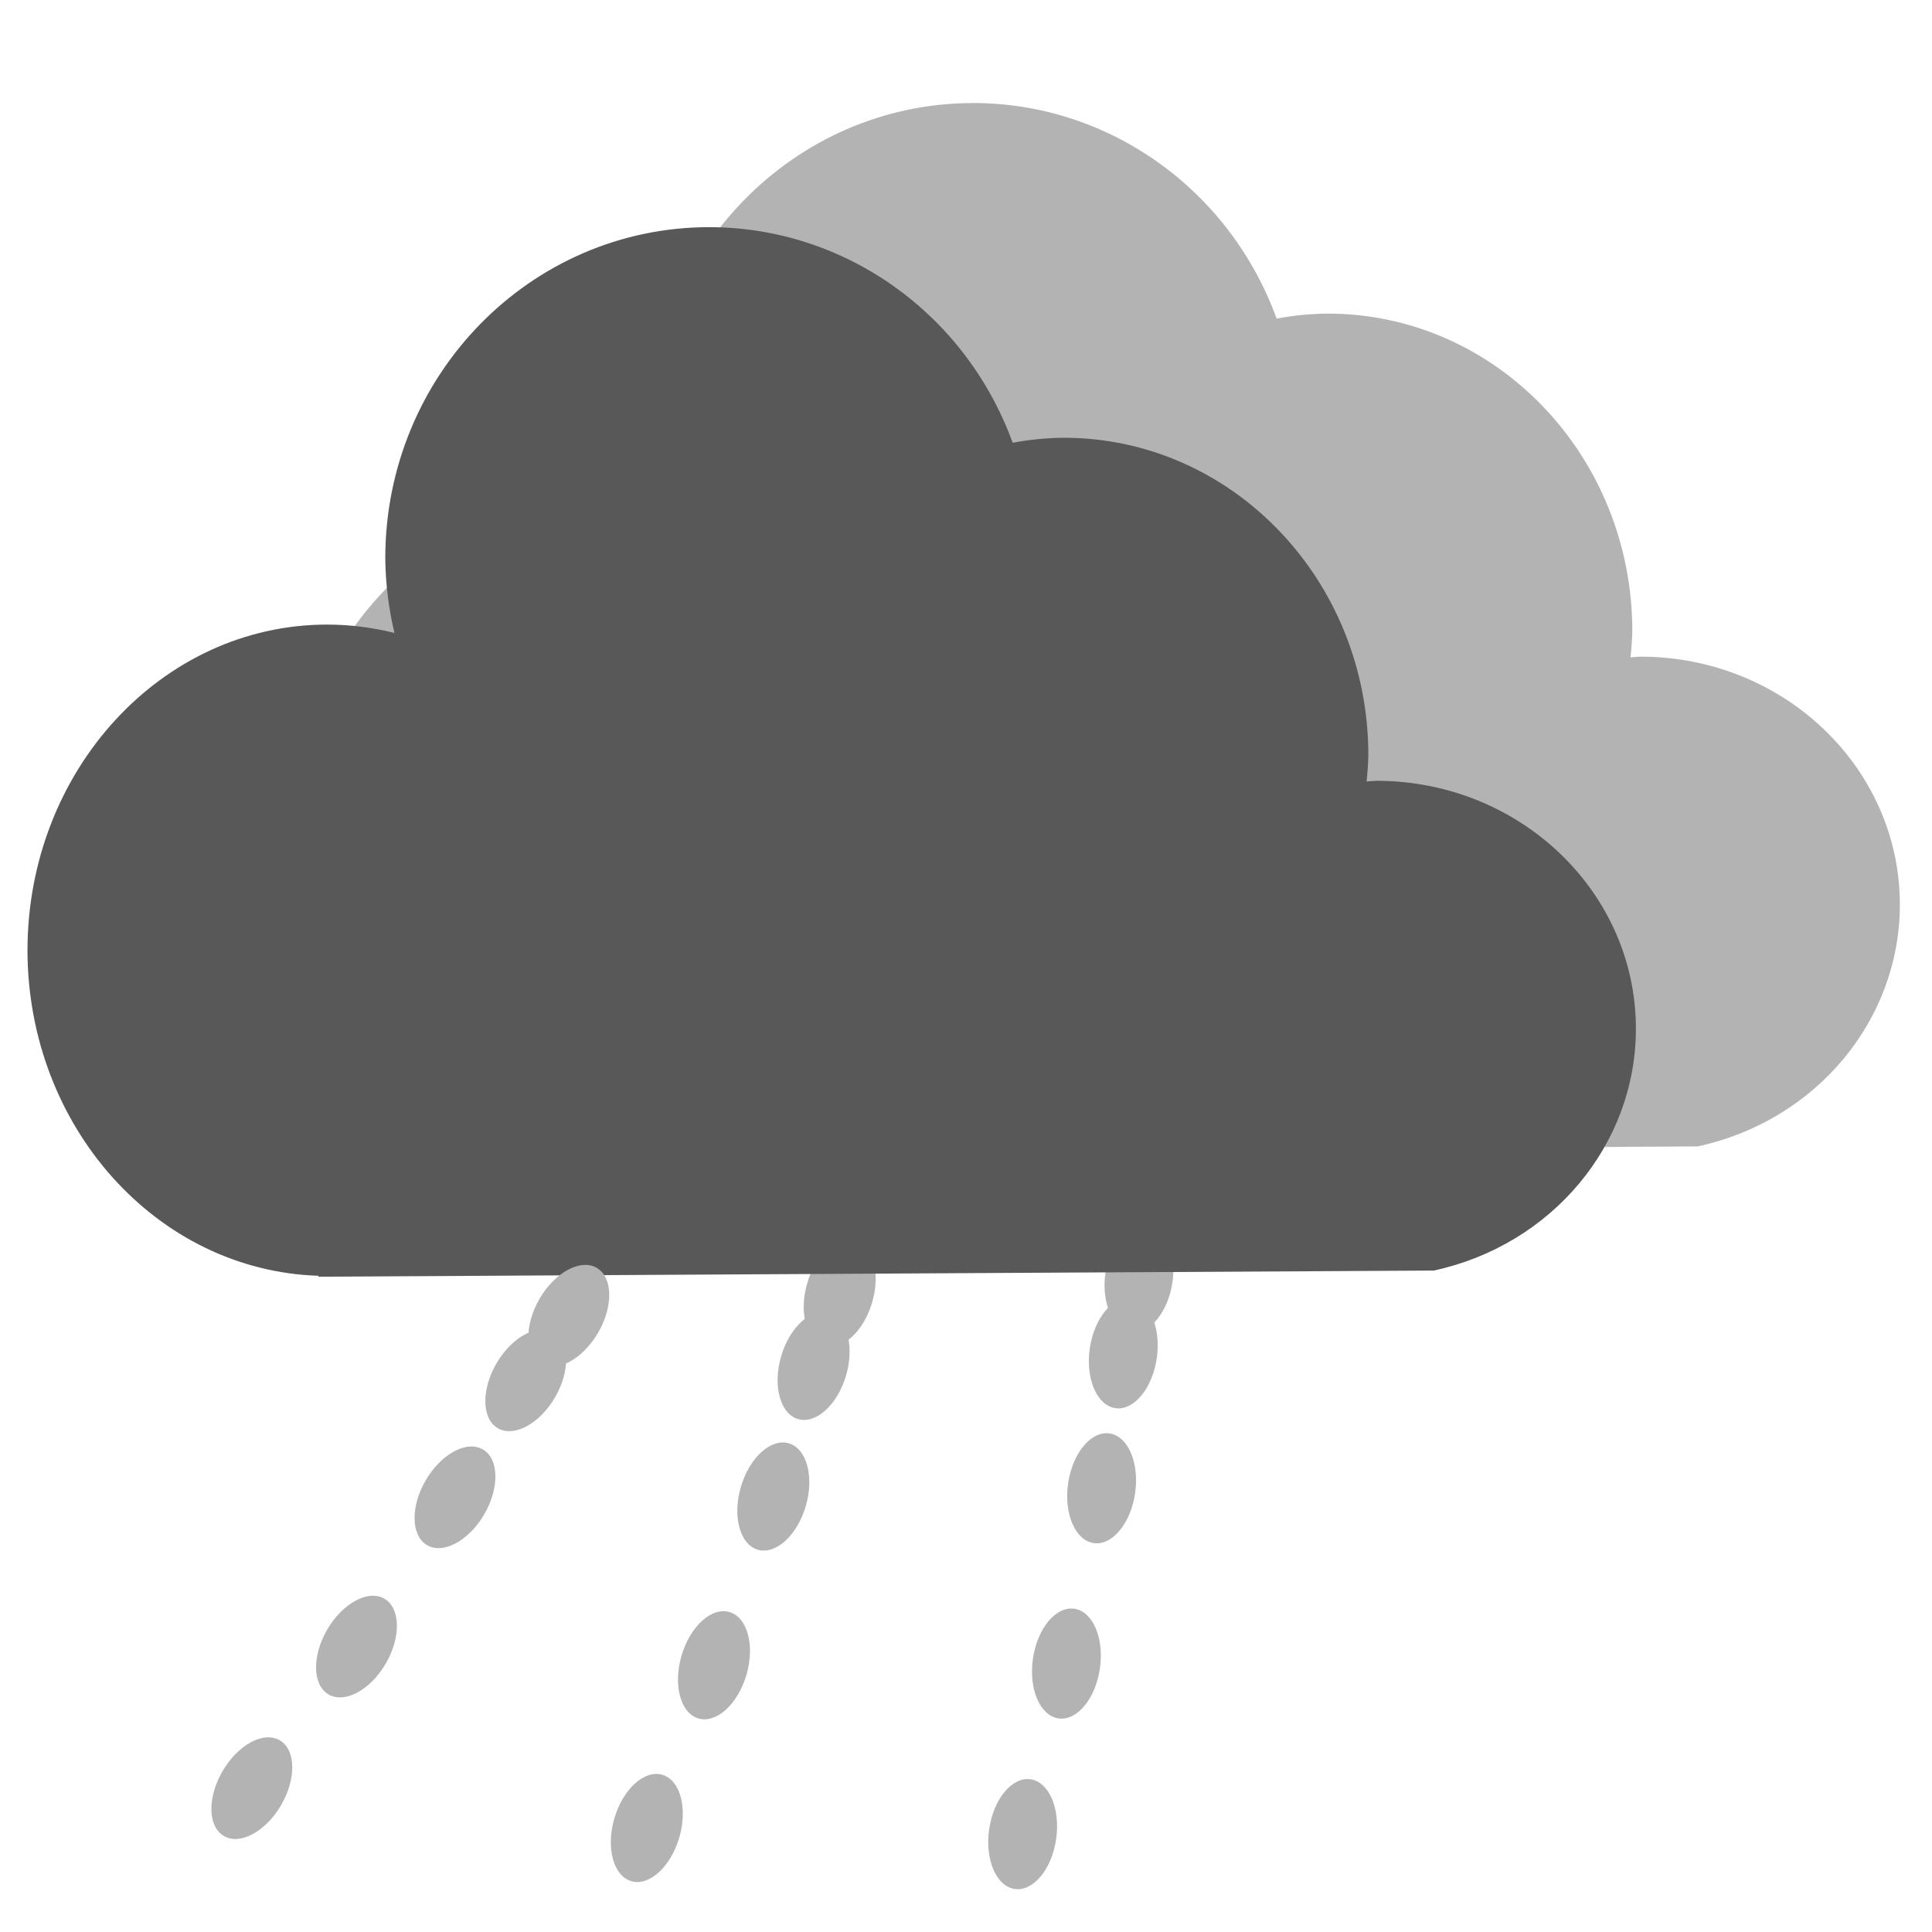 <?xml version="1.0" encoding="UTF-8" standalone="no"?>
<!-- Created with Inkscape (http://www.inkscape.org/) -->

<svg
   version="1.1"
   id="svg245"
   width="50"
   height="50"
   viewBox="0 0 50 50"
   sodipodi:docname="05d.svg"
   inkscape:version="1.2.1 (9c6d41e410, 2022-07-14)"
   xmlns:inkscape="http://www.inkscape.org/namespaces/inkscape"
   xmlns:sodipodi="http://sodipodi.sourceforge.net/DTD/sodipodi-0.dtd"
   xmlns="http://www.w3.org/2000/svg"
   xmlns:svg="http://www.w3.org/2000/svg">
  <defs
     id="defs249" />
  <sodipodi:namedview
     id="namedview247"
     pagecolor="#ffffff"
     bordercolor="#666666"
     borderopacity="1.0"
     inkscape:showpageshadow="2"
     inkscape:pageopacity="0.0"
     inkscape:pagecheckerboard="0"
     inkscape:deskcolor="#d1d1d1"
     showgrid="false"
     inkscape:zoom="3.1387501"
     inkscape:cx="-2.8673834"
     inkscape:cy="17.522899"
     inkscape:window-width="1920"
     inkscape:window-height="1017"
     inkscape:window-x="-8"
     inkscape:window-y="-8"
     inkscape:window-maximized="1"
     inkscape:current-layer="g251" />
  <g
     inkscape:groupmode="layer"
     inkscape:label="Image"
     id="g251">
    <path
       id="path419-1"
       style="fill:#b3b3b3;fill-opacity:1;stroke-width:0.84"
       d="m 25.186,2.667 c -4.63,-2.54e-4 -8.384,3.837 -8.384,8.571 0.007,0.651 0.087,1.299 0.237,1.931 -0.57,-0.143 -1.153,-0.216 -1.739,-0.217 -4.284,-9.1e-5 -7.758,3.778 -7.758,8.439 0.011,4.557 3.345,8.281 7.532,8.414 v 0.024 l 28.863,-0.16 c 3.059,-0.662 5.23,-3.26 5.231,-6.257 4.38e-4,-3.544 -3.006,-6.418 -6.715,-6.418 -0.085,0.004 -0.17,0.01 -0.255,0.017 0.024,-0.224 0.04,-0.45 0.046,-0.675 4e-4,-4.54 -3.529,-8.22 -7.884,-8.22 -0.443,0.004 -0.885,0.048 -1.321,0.129 -1.222,-3.353 -4.353,-5.578 -7.854,-5.579 z"
       sodipodi:nodetypes="ccccccccccccccc" />
    <g
       id="g5576"
       transform="rotate(-14.044,7.054,50.745)">
      <ellipse
         style="fill:#b3b3b3"
         id="path5448-15"
         cx="40.93"
         cy="19.576"
         rx="0.876"
         ry="1.434"
         transform="rotate(30.26)" />
      <ellipse
         style="fill:#b3b3b3"
         id="path5448-1-0"
         cx="40.81"
         cy="21.583"
         rx="0.876"
         ry="1.434"
         transform="rotate(30.26)" />
      <ellipse
         style="fill:#b3b3b3"
         id="path5448-1-4-3"
         cx="40.753"
         cy="25.12"
         rx="0.876"
         ry="1.434"
         transform="rotate(30.26)" />
      <ellipse
         style="fill:#b3b3b3"
         id="path5448-1-4-4-8"
         cx="40.498"
         cy="29.742"
         rx="0.876"
         ry="1.434"
         transform="rotate(30.26)" />
      <ellipse
         style="fill:#b3b3b3"
         id="path5448-1-4-5-1"
         cx="40.005"
         cy="34.271"
         rx="0.876"
         ry="1.434"
         transform="rotate(30.26)" />
    </g>
    <g
       id="g5612"
       transform="rotate(-22.065,16.824,38.581)">
      <ellipse
         style="fill:#b3b3b3"
         id="path5448-6"
         cx="45.709"
         cy="17.572"
         rx="0.876"
         ry="1.434"
         transform="rotate(30.26)" />
      <ellipse
         style="fill:#b3b3b3"
         id="path5448-1-6"
         cx="45.588"
         cy="19.579"
         rx="0.876"
         ry="1.434"
         transform="rotate(30.26)" />
      <ellipse
         style="fill:#b3b3b3"
         id="path5448-1-4-1"
         cx="45.531"
         cy="23.116"
         rx="0.876"
         ry="1.434"
         transform="rotate(30.26)" />
      <ellipse
         style="fill:#b3b3b3"
         id="path5448-1-4-4-89"
         cx="45.276"
         cy="27.737"
         rx="0.876"
         ry="1.434"
         transform="rotate(30.26)" />
      <ellipse
         style="fill:#b3b3b3"
         id="path5448-1-4-5-6"
         cx="44.784"
         cy="32.267"
         rx="0.876"
         ry="1.434"
         transform="rotate(30.26)" />
    </g>
    <path
       id="path419"
       style="fill:#585858;fill-opacity:1;stroke-width:0.84"
       d="m 18.355,5.879 c -4.63,-2.54e-4 -8.384,3.837 -8.384,8.571 0.007,0.651 0.087,1.299 0.237,1.931 -0.57,-0.143 -1.153,-0.216 -1.739,-0.217 -4.284,-9.1e-5 -7.758,3.778 -7.758,8.439 0.011,4.557 3.345,8.281 7.532,8.414 v 0.024 L 37.106,32.882 c 3.059,-0.662 5.23,-3.26 5.231,-6.257 4.38e-4,-3.544 -3.006,-6.418 -6.715,-6.418 -0.085,0.004 -0.17,0.01 -0.255,0.017 0.024,-0.224 0.04,-0.45 0.046,-0.675 4e-4,-4.54 -3.529,-8.22 -7.884,-8.22 -0.443,0.004 -0.885,0.048 -1.321,0.129 -1.222,-3.353 -4.353,-5.578 -7.854,-5.579 z"
       sodipodi:nodetypes="ccccccccccccccc" />
    <g
       id="g5619"
       transform="translate(0.225,-0.676)">
      <ellipse
         style="fill:#b3b3b3"
         id="path5448"
         cx="30.021"
         cy="22.69"
         rx="0.876"
         ry="1.434"
         transform="rotate(30.26)" />
      <ellipse
         style="fill:#b3b3b3"
         id="path5448-1"
         cx="29.901"
         cy="24.697"
         rx="0.876"
         ry="1.434"
         transform="rotate(30.26)" />
      <ellipse
         style="fill:#b3b3b3"
         id="path5448-1-4"
         cx="29.844"
         cy="28.234"
         rx="0.876"
         ry="1.434"
         transform="rotate(30.26)" />
      <ellipse
         style="fill:#b3b3b3"
         id="path5448-1-4-4"
         cx="29.589"
         cy="32.855"
         rx="0.876"
         ry="1.434"
         transform="rotate(30.26)" />
      <ellipse
         style="fill:#b3b3b3"
         id="path5448-1-4-5"
         cx="29.096"
         cy="37.385"
         rx="0.876"
         ry="1.434"
         transform="rotate(30.26)" />
    </g>
  </g>
</svg>
